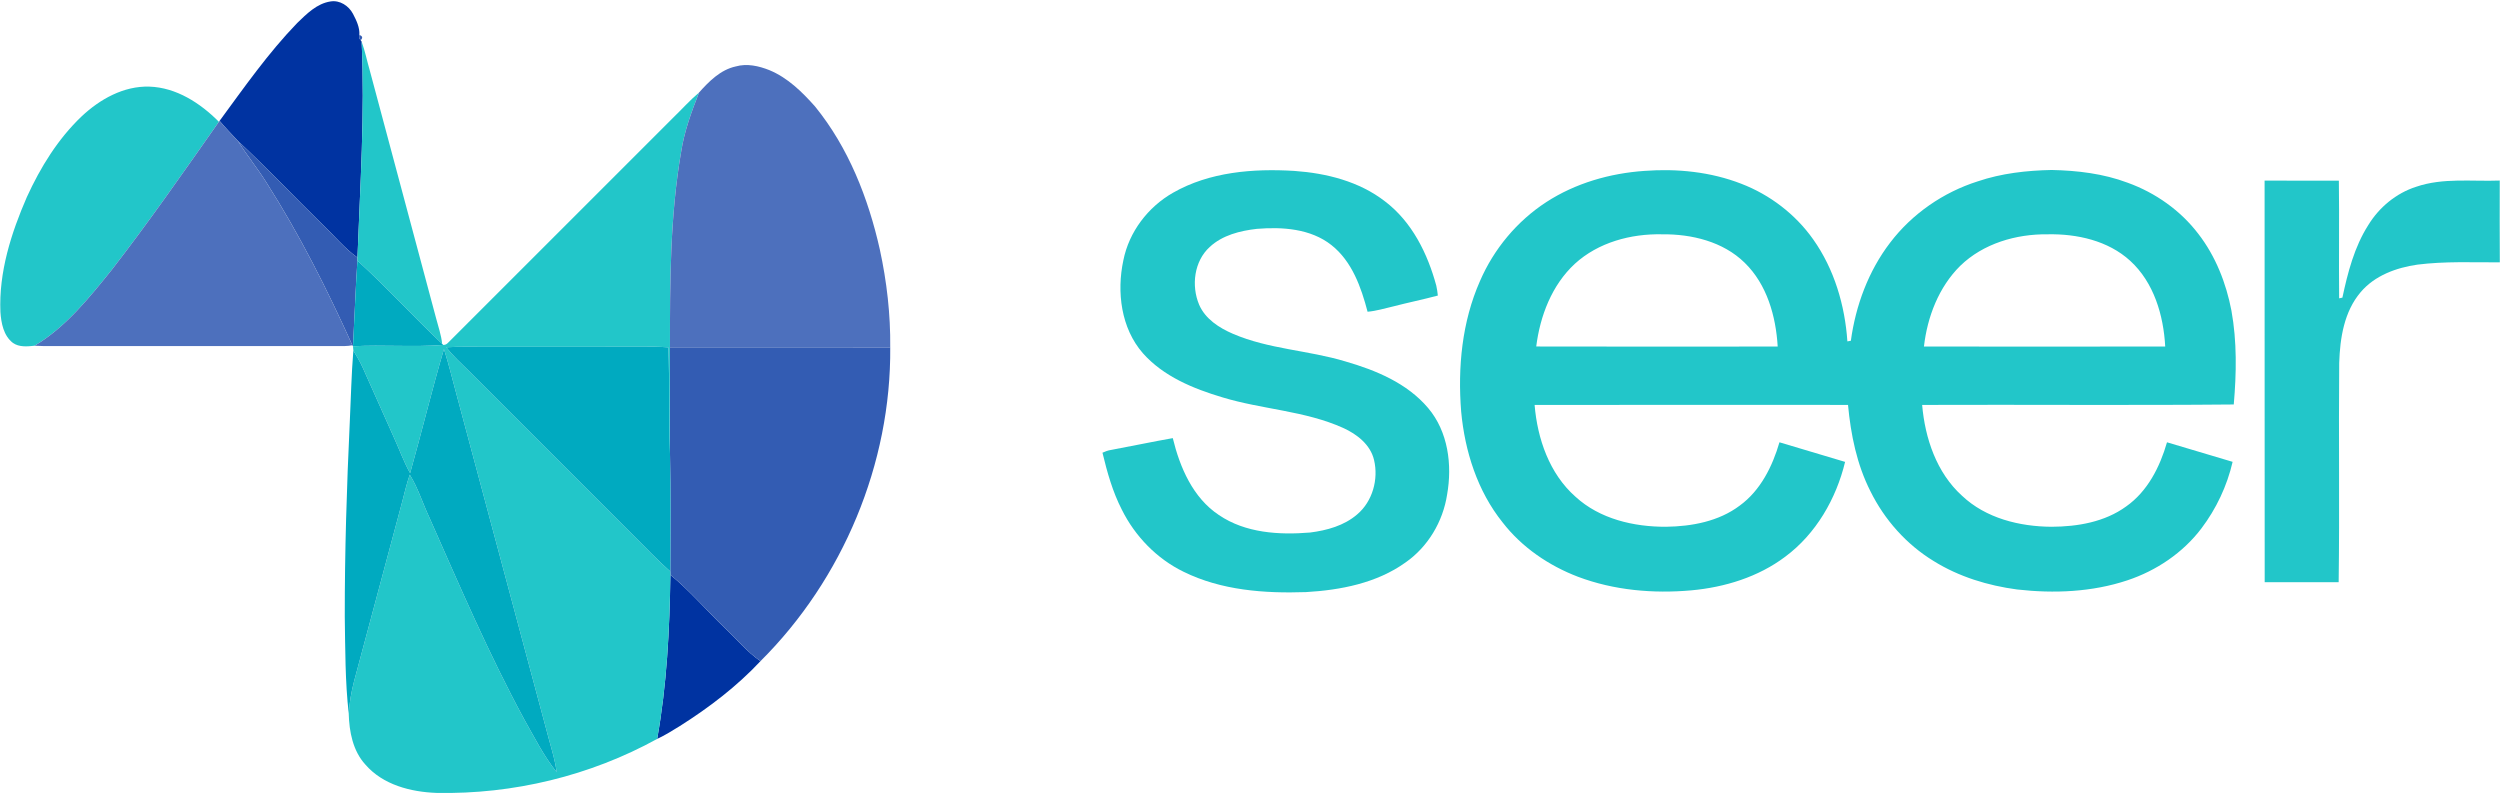 <?xml version="1.0" ?>
<svg xmlns="http://www.w3.org/2000/svg" baseProfile="tiny-ps" viewBox="0 0 1569 498">
	<style>
		.shp0 { fill: #0033a1 } 
		.shp1 { fill: #335cb3 } 
		.shp2 { fill: #22c6c9 } 
		.shp3 { fill: #4d70bd } 
		.shp4 { fill: #00aac0 } 
	</style>
	<g id="#0033a1ff">
		<path id="Layer" class="shp0" d="M186.52 14.45C192.48 8.7 198.86 2.21 207.44 0.91C213.25 -0.05 218.87 3.63 221.52 8.66C223.65 12.74 225.85 17.24 225.54 21.94C225.16 23.21 225.44 24.32 226.38 25.27L226.96 26.14C229.05 71.32 226.02 116.5 224.34 161.66C216.2 155.85 209.85 148.01 202.63 141.16C184.75 123.64 167.54 105.42 149.22 88.35C145.37 84.23 141.44 80.18 137.81 75.86C153.28 54.82 168.32 33.28 186.52 14.45Z"/>
		<path id="Layer" class="shp0" d="M420.74 360.78C433 370.82 443.33 382.95 454.72 393.94C462.22 400.96 468.75 409.08 477.29 414.92C462.45 430.78 445 444.07 426.68 455.66C422.05 458.56 417.38 461.4 412.44 463.74C418.53 429.78 420.27 395.22 420.74 360.78Z"/>
	</g>
	<g id="#335cb3ff">
		<path id="Layer" class="shp1" d="M225.54 21.94C227.55 22.62 227.83 23.73 226.38 25.27C225.44 24.32 225.16 23.21 225.54 21.94Z"/>
		<path id="Layer" class="shp1" d="M149.22 88.35C167.54 105.42 184.75 123.64 202.63 141.16C209.85 148.01 216.2 155.85 224.34 161.66C224.34 162.13 224.32 163.09 224.31 163.57C223.11 181.47 222.53 199.41 221.53 217.32L221.16 216.7C205.33 181.68 188 147.2 167.33 114.74C161.68 105.68 154.89 97.41 149.22 88.35Z"/>
		<path id="Layer" class="shp1" d="M420.47 217.94C466.55 218 512.63 217.94 558.71 217.97C559.34 290.96 529 363.48 477.29 414.92C468.75 409.08 462.22 400.96 454.72 393.94C443.33 382.95 433 370.82 420.74 360.78C420.73 360.26 420.71 359.22 420.71 358.7C420.87 334.08 421.02 309.44 420.49 284.82C420.56 262.53 420.29 240.23 420.47 217.94Z"/>
	</g>
	<g id="#22c6c9ff">
		<path id="Layer" class="shp2" d="M226.96 26.14C229.08 31.9 230.25 37.95 231.97 43.84C245.86 95.76 259.75 147.69 273.66 199.61C275.05 204.98 276.95 210.27 277.49 215.81C259.43 198.75 242.7 180.3 224.31 163.57C224.32 163.09 224.34 162.13 224.34 161.66C226.02 116.5 229.05 71.32 226.96 26.14Z"/>
		<path id="Layer" class="shp2" d="M51.26 73.01C62.7 62.26 77.62 53.87 93.74 54.36C110.7 54.92 125.75 64.74 137.38 76.44C115.36 107.76 93.49 139.24 70.02 169.5C55.83 187.06 41.38 205.26 21.7 216.99C17.17 217.46 12.04 217.99 8.11 215.21C2.21 210.69 0.75 202.78 0.26 195.81C-0.8 170.79 6.99 146.34 16.86 123.66C25.37 105.04 36.33 87.2 51.26 73.01Z"/>
		<path id="Layer" class="shp2" d="M422.49 73.85C427.91 68.61 432.95 62.95 438.71 58.08C434.02 70.07 429.53 82.22 427.53 95C420.52 135.56 420.45 176.9 420.47 217.94C420.29 240.23 420.56 262.53 420.49 284.82C419.66 262.56 420.34 240.26 419.45 218.02C416.65 217.83 413.86 217.63 411.06 217.58C376.49 217.76 341.91 217.6 307.34 217.67C298.24 217.74 289.13 217.33 280.05 217.97C284.21 223.26 289.18 227.81 293.96 232.52C328.52 267.09 363.08 301.64 397.65 336.19C405.32 343.72 412.63 351.62 420.71 358.7C420.71 359.22 420.73 360.26 420.74 360.78C420.27 395.22 418.53 429.78 412.44 463.74C370.36 486.92 322.05 498.58 274.03 497.63C257.81 497.06 240.31 492.58 229.31 479.84C221.43 471.23 219.17 459.18 218.86 447.88C219.28 441.07 220.47 434.31 222.18 427.7C232.29 390.1 242.39 352.48 252.44 314.85C253.89 309.18 255.26 303.46 257.17 297.91C262.41 306.34 265.28 315.93 269.5 324.86C288.43 367.54 306.8 410.55 329.08 451.61C335.47 462.85 341.28 474.57 349.43 484.67C348.45 477.81 346.5 471.16 344.64 464.49C325.34 392.47 306.01 320.46 286.74 248.43C284.05 238.65 281.73 228.75 278.62 219.08C271.02 244.89 264.69 271.07 257.39 296.96C253.32 289.73 250.59 281.88 247.12 274.36C240.73 259.85 234.11 245.43 227.73 230.91C226.06 227.11 223.87 223.56 221.76 220C221.7 219.33 221.59 217.99 221.53 217.32C240.39 216.28 259.33 217.97 278.17 216.48C279.37 216.49 280.37 216.05 281.16 215.15C328.27 168.04 375.39 120.96 422.49 73.85Z"/>
		<path id="Layer" class="shp2" d="M736.2 120.96C759.13 107.86 786.52 105.68 812.38 107.27C832.49 108.69 853.09 113.85 869.26 126.41C886.17 139.25 895.98 159.17 901.41 179.26C901.92 181.3 902.13 183.41 902.39 185.49C893.08 187.98 883.62 189.91 874.3 192.33C868.99 193.57 863.73 195.17 858.29 195.65C854.26 180.25 848.54 164.05 835.62 153.82C822.51 143.46 804.83 142.33 788.81 143.63C778.27 144.83 767.19 147.59 759.23 155C749.4 163.93 747.56 179.33 752.57 191.22C756.44 200.2 765.15 205.77 773.81 209.5C796.25 219.16 821.12 219.81 844.33 226.82C863.51 232.36 883.13 240.47 896.31 256.1C908.86 270.92 911.51 291.8 908.2 310.4C905.61 327.33 896.18 343.23 882.05 353.04C864.01 365.96 841.41 370.34 819.66 371.6C793.64 372.5 766.54 370.54 742.82 358.84C726.02 350.67 712.38 336.59 704.08 319.9C698.28 308.65 694.86 296.38 691.91 284.12C693.64 283.3 695.44 282.66 697.35 282.37C710.27 280 723.11 277.23 736.04 274.97C740.5 293.34 748.66 312.41 764.98 323.23C781.62 334.55 802.71 335.82 822.18 334.22C832.73 332.89 843.6 329.92 851.8 322.81C861.4 314.68 865.24 300.81 862.36 288.73C860.12 279.04 851.56 272.45 842.92 268.55C818.96 257.78 792.19 256.97 767.27 249.4C748.94 243.93 730.18 236.28 717.23 221.63C703.54 205.92 700.77 183.25 705.01 163.41C708.54 145.57 720.46 129.92 736.2 120.96Z"/>
		<path id="Layer" fill-rule="evenodd" class="shp2" d="M1032.1 107.25C1052.57 105.72 1073.6 107.84 1092.82 115.32C1110.82 122.24 1126.78 134.43 1137.93 150.19C1151.19 168.87 1157.87 191.58 1159.42 214.26C1159.97 214.16 1161.05 213.96 1161.6 213.86C1164.61 191.79 1172.62 170.11 1186.23 152.32C1200 134.21 1219.55 120.7 1241.22 113.82C1256.13 108.76 1271.92 107 1287.58 106.68C1303.76 107.02 1320.11 108.95 1335.35 114.69C1352.72 120.97 1368.46 132.04 1379.68 146.78C1390.51 160.78 1397.14 177.67 1400.45 194.97C1403.96 214.37 1403.61 234.26 1401.91 253.85C1336.74 254.46 1271.52 253.88 1206.34 254.13C1208.14 275.07 1215.4 296.7 1231.34 311.11C1246.29 325.27 1267.48 330.48 1287.58 330.6C1303.87 330.53 1320.96 327.62 1334.4 317.83C1347.82 308.39 1355.59 293 1360.01 277.58C1373.73 281.67 1387.46 285.77 1401.19 289.85C1397.71 304.94 1390.93 319.32 1381.57 331.68C1369.96 346.97 1353.38 358.12 1335.24 364.18C1313.01 371.61 1289.09 372.58 1265.95 369.96C1247.61 367.52 1229.46 361.99 1213.66 352.17C1196.53 341.75 1182.73 326.23 1173.87 308.29C1165.34 291.47 1161.55 272.77 1159.82 254.12C1094.25 254.1 1028.68 254.04 963.12 254.15C964.87 275.36 972.42 297.3 988.76 311.73C1004 325.73 1025.37 330.68 1045.6 330.6C1061.76 330.37 1078.72 327.25 1091.89 317.29C1104.9 307.82 1112.39 292.7 1116.79 277.58C1130.52 281.68 1144.25 285.79 1157.98 289.88C1152.4 313.02 1139.72 335.06 1120.4 349.4C1103.45 362.15 1082.47 368.58 1061.52 370.5C1037.6 372.64 1012.99 370.51 990.4 362C972.03 355 955.12 343.49 943.03 327.86C927.24 308.17 919.33 283.21 917.03 258.32C914.81 230.64 917.52 201.98 928.84 176.38C937.51 156.3 952.09 138.77 970.46 126.83C988.78 114.94 1010.41 108.74 1032.1 107.25ZM988.34 165.58C973.92 178.94 966.54 198.29 964.14 217.46C1014.66 217.59 1065.16 217.53 1115.68 217.49C1114.56 198.47 1108.97 178.52 1094.95 164.89C1081.39 151.6 1061.66 146.85 1043.14 147.05C1023.52 146.62 1003.04 152.12 988.34 165.58ZM1230.27 166.81C1216.76 180.16 1209.6 198.84 1207.47 217.48C1257.95 217.54 1308.42 217.57 1358.89 217.47C1357.83 197.89 1351.8 177.26 1336.9 163.67C1323.01 150.98 1303.48 146.69 1285.13 147.05C1265.34 146.8 1244.72 152.8 1230.27 166.81Z"/>
		<path id="Layer" class="shp2" d="M1421.26 113.34C1436.79 113.42 1452.32 113.36 1467.87 113.38C1468.2 138 1467.8 162.62 1468.05 187.24C1468.56 187.13 1469.57 186.9 1470.09 186.79C1473.46 171.03 1477.57 155.02 1486.33 141.27C1493.16 130.09 1503.84 121.24 1516.37 117.22C1533.27 111.44 1551.35 113.97 1568.84 113.31C1568.81 130.42 1568.75 147.54 1568.88 164.66C1551.63 164.68 1534.31 163.93 1517.16 166.08C1503.91 167.99 1490.33 172.92 1481.48 183.44C1471.15 195.64 1468.58 212.21 1468.09 227.7C1467.68 273.58 1468.37 319.49 1467.74 365.38C1452.26 365.32 1436.79 365.32 1421.32 365.38C1421.22 281.37 1421.35 197.36 1421.26 113.34Z"/>
	</g>
	<g id="#4d70bdff">
		<path id="Layer" class="shp3" d="M438.71 58.08C444.97 51.07 452.19 43.77 461.76 41.7C468.77 39.69 476.21 41.38 482.81 44C494.33 48.75 503.39 57.66 511.53 66.84C532.51 92.63 544.95 124.39 552.18 156.58C556.55 176.72 558.93 197.34 558.71 217.97C512.63 217.94 466.55 218 420.47 217.94C420.45 176.9 420.52 135.56 427.53 95C429.53 82.22 434.02 70.07 438.71 58.08Z"/>
		<path id="Layer" class="shp3" d="M137.38 76.44L137.81 75.86C141.44 80.18 145.37 84.23 149.22 88.35C154.89 97.41 161.68 105.68 167.33 114.74C188 147.2 205.33 181.68 221.16 216.7C219.46 217.01 217.75 217.17 216.02 217.2C153.04 217.17 90.05 217.2 27.06 217.18C25.27 217.16 23.49 217.1 21.7 216.99C41.38 205.26 55.83 187.06 70.02 169.5C93.49 139.24 115.36 107.76 137.38 76.44Z"/>
	</g>
	<g id="#00aac0ff">
		<path id="Layer" class="shp4" d="M224.31 163.57C242.7 180.3 259.43 198.75 277.49 215.81L278.17 216.48C259.33 217.97 240.39 216.28 221.53 217.32C222.53 199.41 223.11 181.47 224.31 163.57Z"/>
		<path id="Layer" class="shp4" d="M280.05 217.97C289.13 217.33 298.24 217.74 307.34 217.67C341.91 217.6 376.49 217.76 411.06 217.58C413.86 217.63 416.65 217.83 419.45 218.02C420.34 240.26 419.66 262.56 420.49 284.82C421.02 309.44 420.87 334.08 420.71 358.7C412.63 351.62 405.32 343.72 397.65 336.19C363.08 301.64 328.52 267.09 293.96 232.52C289.18 227.81 284.21 223.26 280.05 217.97Z"/>
		<path id="Layer" class="shp4" d="M257.39 296.96C264.69 271.07 271.02 244.89 278.62 219.08C281.73 228.75 284.05 238.65 286.74 248.43C306.01 320.46 325.34 392.47 344.64 464.49C346.5 471.16 348.45 477.81 349.43 484.67C341.28 474.57 335.47 462.85 329.08 451.61C306.8 410.55 288.43 367.54 269.5 324.86C265.28 315.93 262.41 306.34 257.17 297.91C255.26 303.46 253.89 309.18 252.44 314.85C242.39 352.48 232.29 390.1 222.18 427.7C220.47 434.31 219.28 441.07 218.86 447.88C216.59 427.68 216.7 407.29 216.38 386.99C216.33 346.28 217.6 305.56 219.52 264.9C220.25 249.93 220.53 234.92 221.76 220C223.87 223.56 226.06 227.11 227.73 230.91C234.11 245.43 240.73 259.85 247.12 274.36C250.59 281.88 253.32 289.73 257.39 296.96Z"/>
	</g>
</svg>